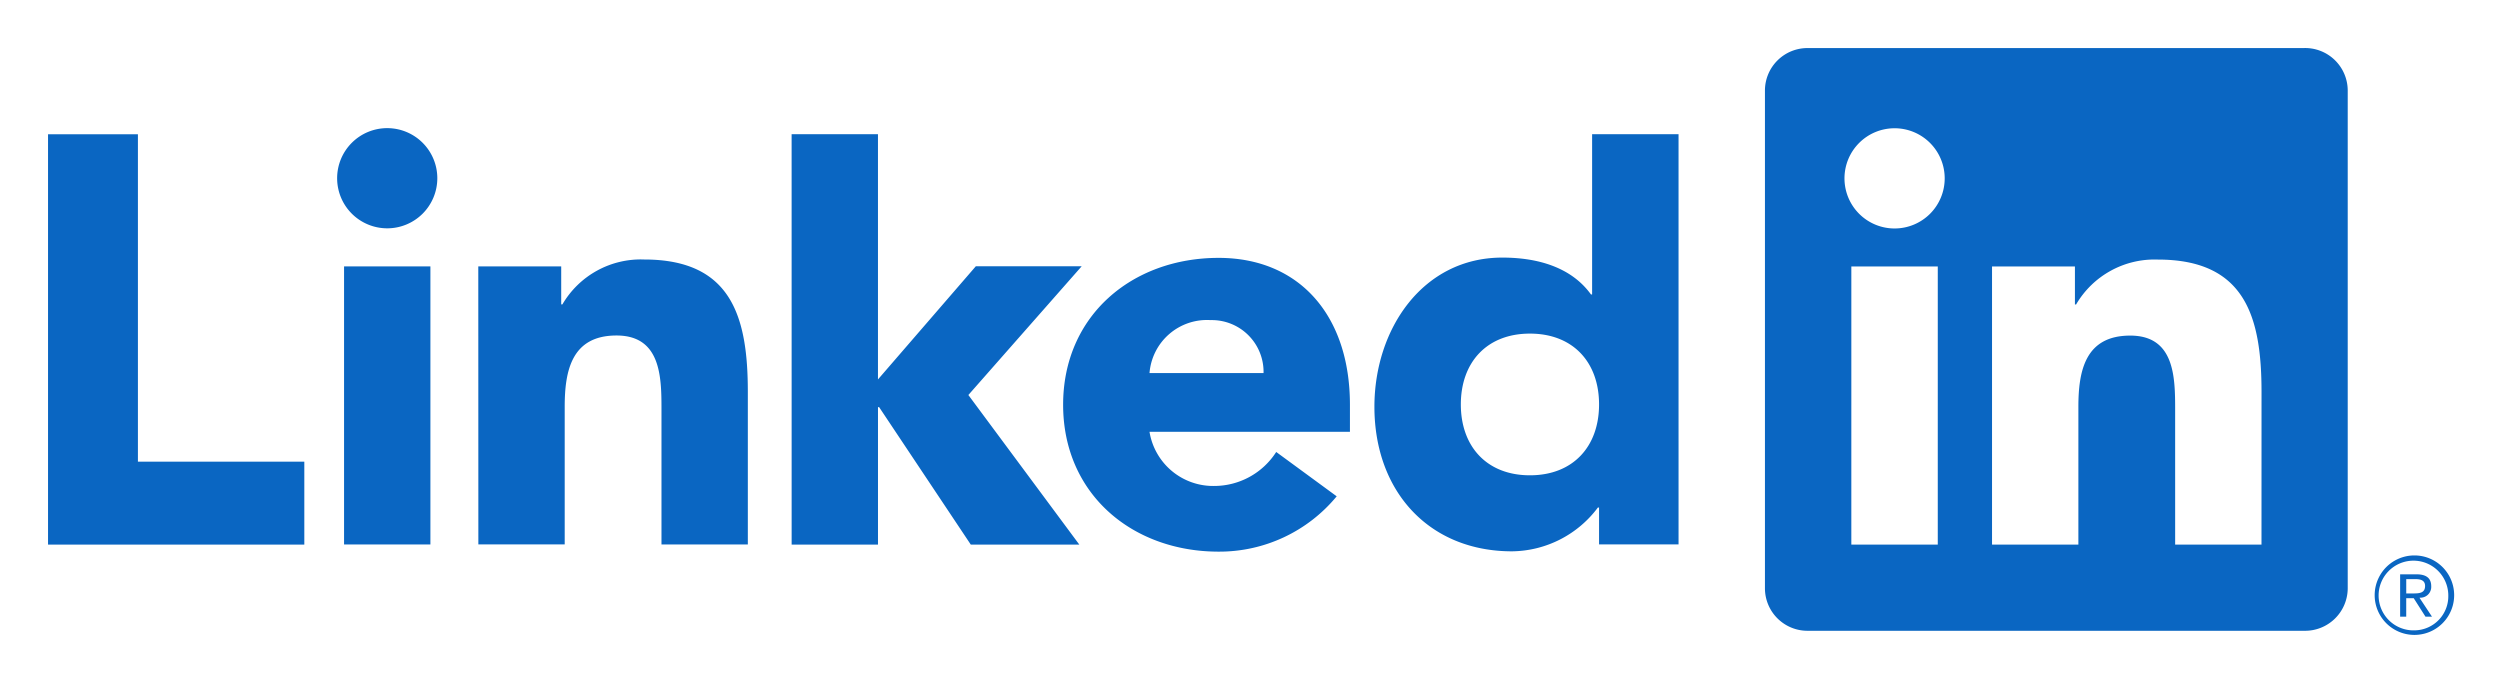 <svg xmlns="http://www.w3.org/2000/svg" role="img" viewBox="-5.34 -5.34 277.94 75.69"><title>LinkedIn (supporter) logo</title><path fill="#0a66c2" fill-opacity="1" d="M263.043 56.411a4.418 4.418 0 1 0 .085 0h-.085m0 8.33a3.874 3.874 0 1 1 3.809-3.938v.065a3.791 3.791 0 0 1-3.708 3.871h-.1m-16.96-9.535h-9.6V40.17c0-3.585-.064-8.2-4.993-8.2-5 0-5.765 3.906-5.765 7.939v15.294h-9.6V24.287h9.216v4.225h.129a10.1 10.1 0 0 1 9.093-4.994c9.73 0 11.524 6.4 11.524 14.726zm-40.79-35.143a5.571 5.571 0 1 1 5.57-5.572 5.571 5.571 0 0 1-5.57 5.572m4.8 35.143h-9.61V24.287h9.61zM250.87.004h-55.21a4.728 4.728 0 0 0-4.781 4.67v55.439a4.731 4.731 0 0 0 4.781 4.675h55.21a4.741 4.741 0 0 0 4.8-4.675V4.67a4.738 4.738 0 0 0-4.8-4.67m-86.12 31.749c-4.8 0-7.68 3.205-7.68 7.875s2.879 7.878 7.68 7.878 7.687-3.2 7.687-7.878-2.881-7.875-7.687-7.875m16.525 23.437h-8.838v-4.1h-.131a12.071 12.071 0 0 1-9.544 4.868c-9.224 0-15.3-6.657-15.3-16.071 0-8.646 5.377-16.585 14.216-16.585 3.973 0 7.684 1.087 9.861 4.1h.126V9.577h9.609zm-46.139-19.048a5.756 5.756 0 0 0-5.894-5.89 6.406 6.406 0 0 0-6.784 5.89zm8.132 13.7a16.909 16.909 0 0 1-13.128 6.151c-9.6 0-17.286-6.408-17.286-16.331 0-9.923 7.685-16.328 17.286-16.328 8.973 0 14.6 6.4 14.6 16.328v3.01h-22.282a7.171 7.171 0 0 0 7.235 6.019 8.193 8.193 0 0 0 6.851-3.778zM47.834 24.279h9.219v4.225h.131a10.085 10.085 0 0 1 9.09-4.994c9.735 0 11.527 6.405 11.527 14.726V55.19h-9.6V40.159c0-3.588-.066-8.2-5-8.2-4.99 0-5.76 3.907-5.76 7.939v15.288h-9.6zM82.669 9.58h9.6v27.265l10.88-12.583h11.77l-12.6 14.313 12.335 16.63h-12.066L92.397 39.923h-.126v15.28h-9.6zM32.911 24.276h9.6v30.916h-9.6zm4.8-15.37a5.569 5.569 0 1 1-5.57 5.569 5.569 5.569 0 0 1 5.57-5.569M0 9.587h9.993v36.4h18.5v9.222H0zm263.744 51.522a1.2 1.2 0 0 0 1.21-1.269c0-.9-.543-1.33-1.657-1.33h-1.8v4.712h.677v-2.054h.832l.019.025 1.291 2.029h.724l-1.389-2.1zm-.783-.472h-.785v-1.593h.995c.514 0 1.1.084 1.1.757 0 .774-.593.836-1.314.836"/></svg>